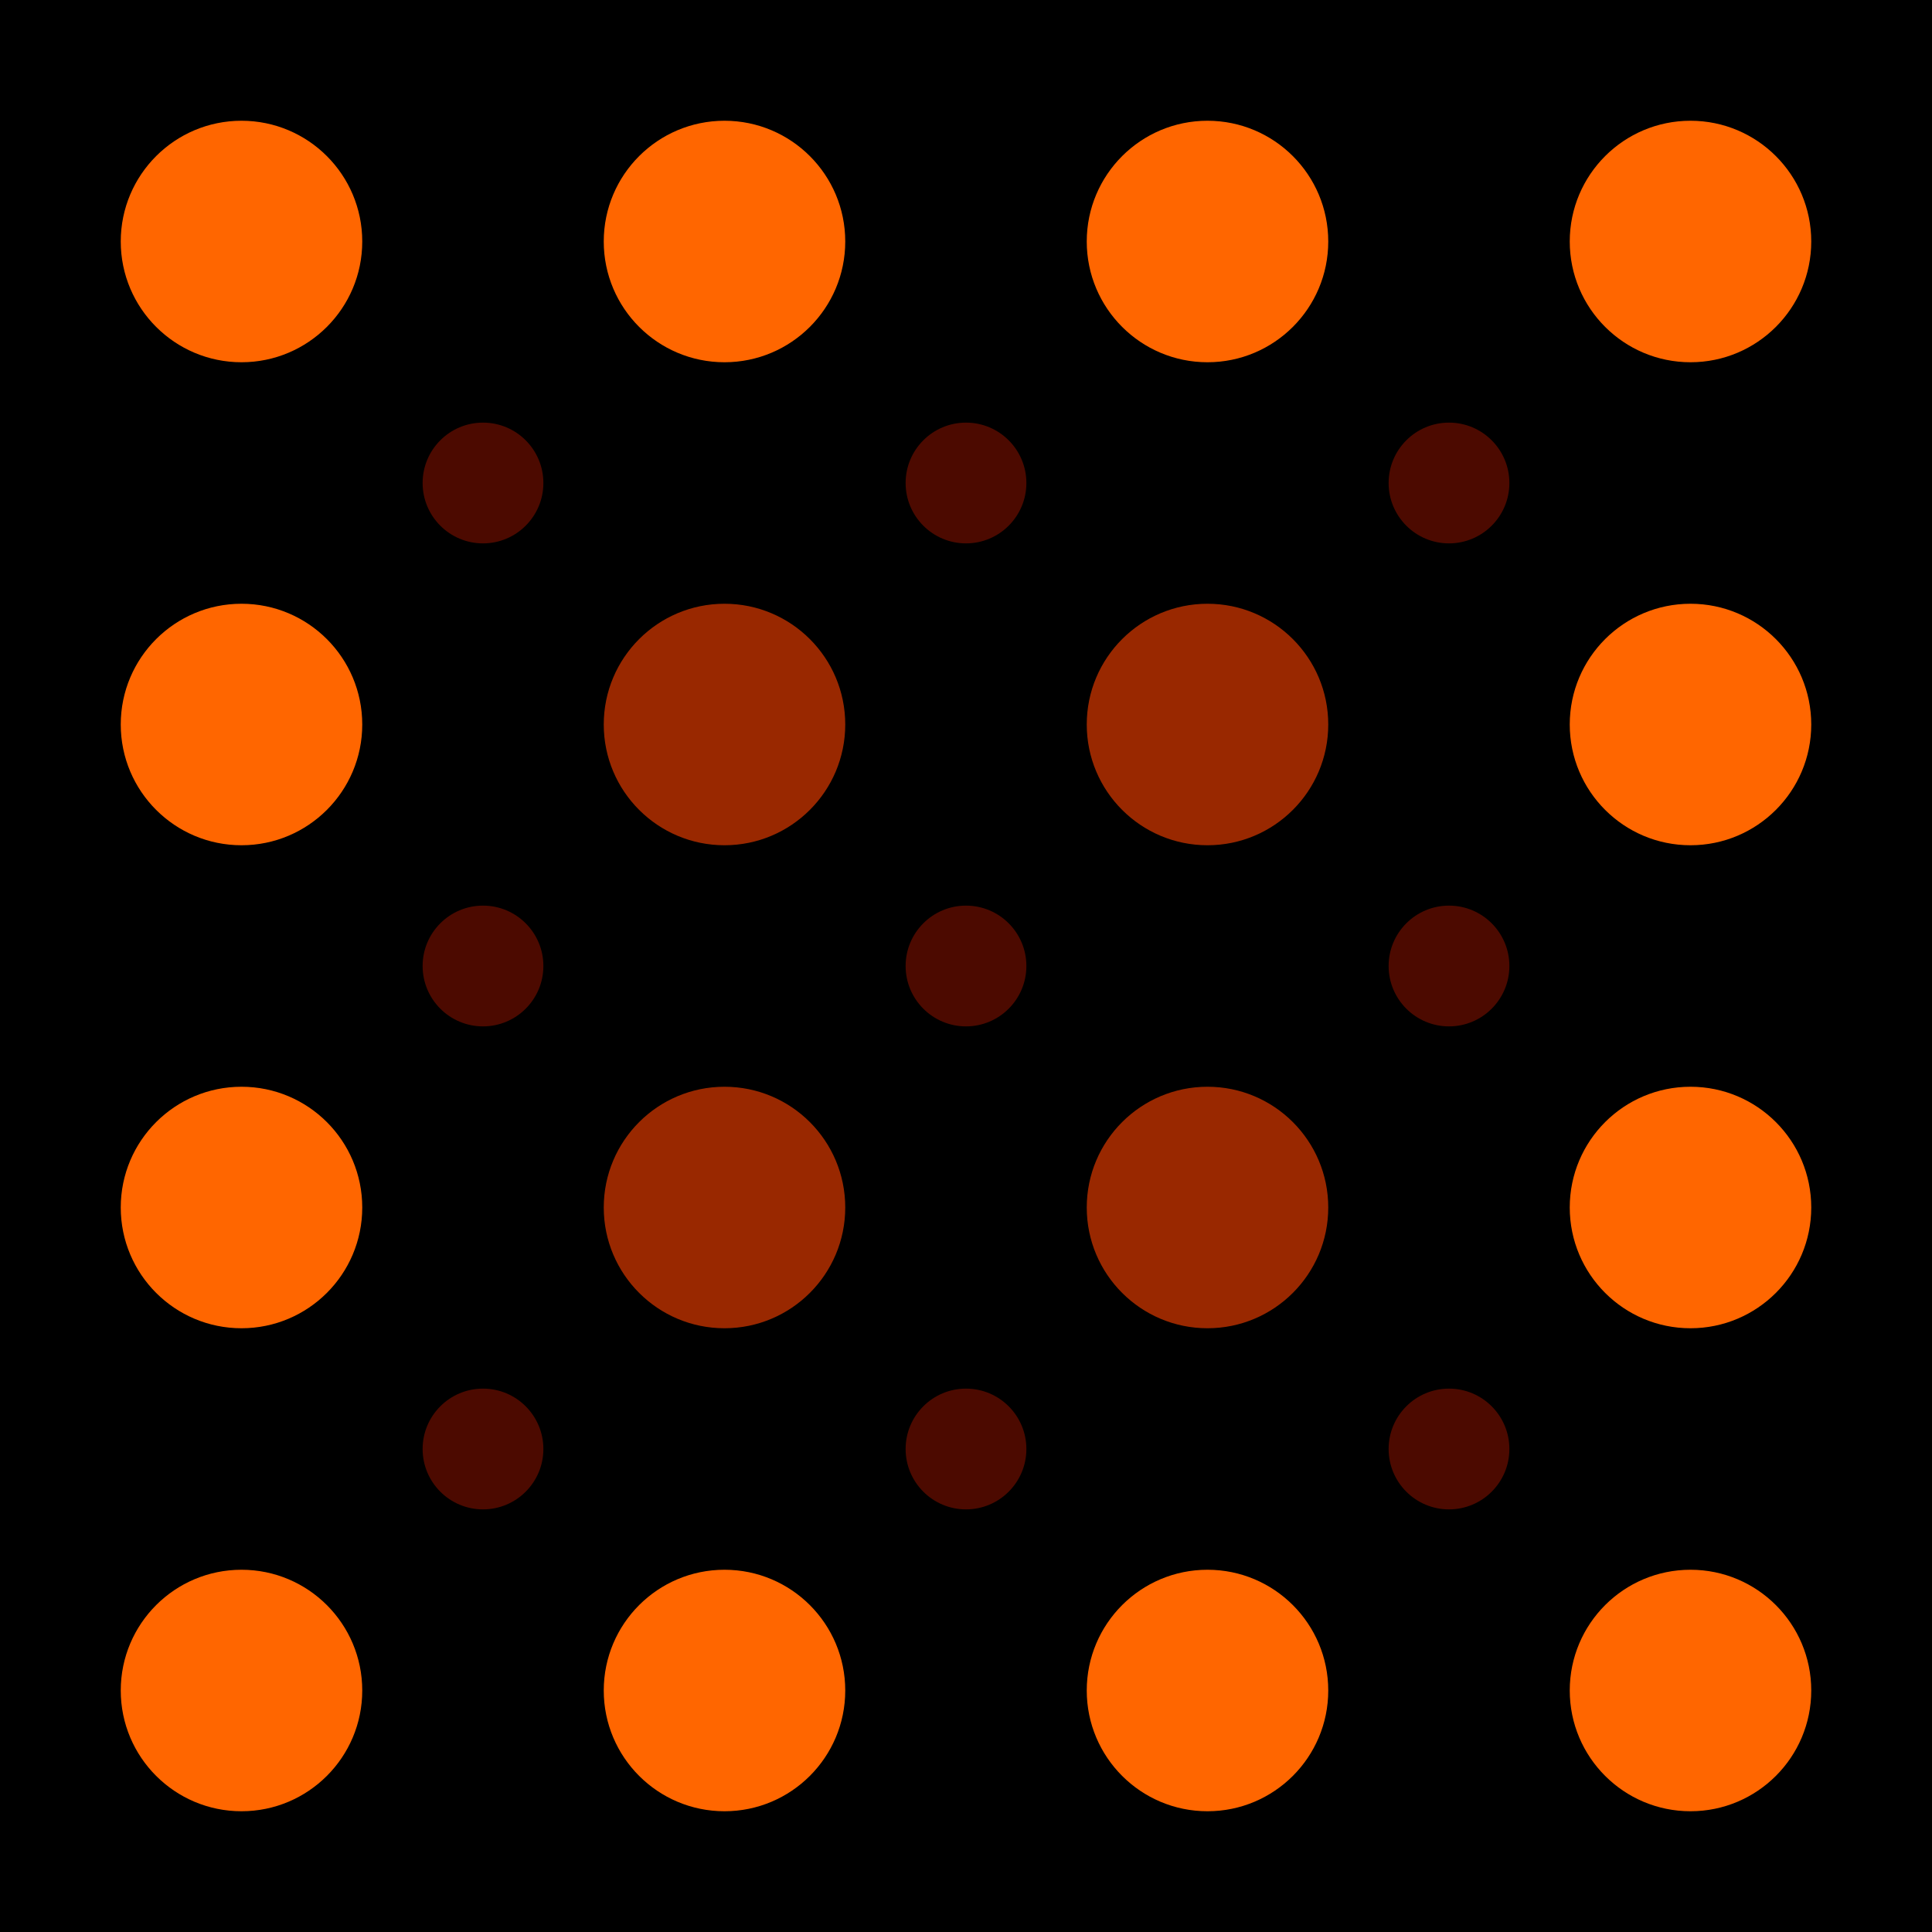 
<svg width="16" height="16" xmlns="http://www.w3.org/2000/svg">
  <rect width="16" height="16" fill="#000000"/>
  
  <!-- LED dots in a pattern -->
  <circle cx="2" cy="2" r="1" fill="#ff6600" opacity="1.0"/>
  <circle cx="6" cy="2" r="1" fill="#ff6600" opacity="1.0"/>
  <circle cx="10" cy="2" r="1" fill="#ff6600" opacity="1.0"/>
  <circle cx="14" cy="2" r="1" fill="#ff6600" opacity="1.0"/>
  
  <circle cx="2" cy="6" r="1" fill="#ff6600" opacity="1.0"/>
  <circle cx="6" cy="6" r="1" fill="#ff4400" opacity="0.6"/>
  <circle cx="10" cy="6" r="1" fill="#ff4400" opacity="0.6"/>
  <circle cx="14" cy="6" r="1" fill="#ff6600" opacity="1.0"/>
  
  <circle cx="2" cy="10" r="1" fill="#ff6600" opacity="1.0"/>
  <circle cx="6" cy="10" r="1" fill="#ff4400" opacity="0.6"/>
  <circle cx="10" cy="10" r="1" fill="#ff4400" opacity="0.6"/>
  <circle cx="14" cy="10" r="1" fill="#ff6600" opacity="1.0"/>
  
  <circle cx="2" cy="14" r="1" fill="#ff6600" opacity="1.0"/>
  <circle cx="6" cy="14" r="1" fill="#ff6600" opacity="1.0"/>
  <circle cx="10" cy="14" r="1" fill="#ff6600" opacity="1.0"/>
  <circle cx="14" cy="14" r="1" fill="#ff6600" opacity="1.0"/>
  
  <!-- Dim background LEDs -->
  <circle cx="4" cy="4" r="0.5" fill="#ff2200" opacity="0.3"/>
  <circle cx="8" cy="4" r="0.5" fill="#ff2200" opacity="0.3"/>
  <circle cx="12" cy="4" r="0.5" fill="#ff2200" opacity="0.3"/>
  
  <circle cx="4" cy="8" r="0.5" fill="#ff2200" opacity="0.3"/>
  <circle cx="8" cy="8" r="0.5" fill="#ff2200" opacity="0.3"/>
  <circle cx="12" cy="8" r="0.5" fill="#ff2200" opacity="0.3"/>
  
  <circle cx="4" cy="12" r="0.5" fill="#ff2200" opacity="0.3"/>
  <circle cx="8" cy="12" r="0.5" fill="#ff2200" opacity="0.3"/>
  <circle cx="12" cy="12" r="0.5" fill="#ff2200" opacity="0.3"/>
</svg>